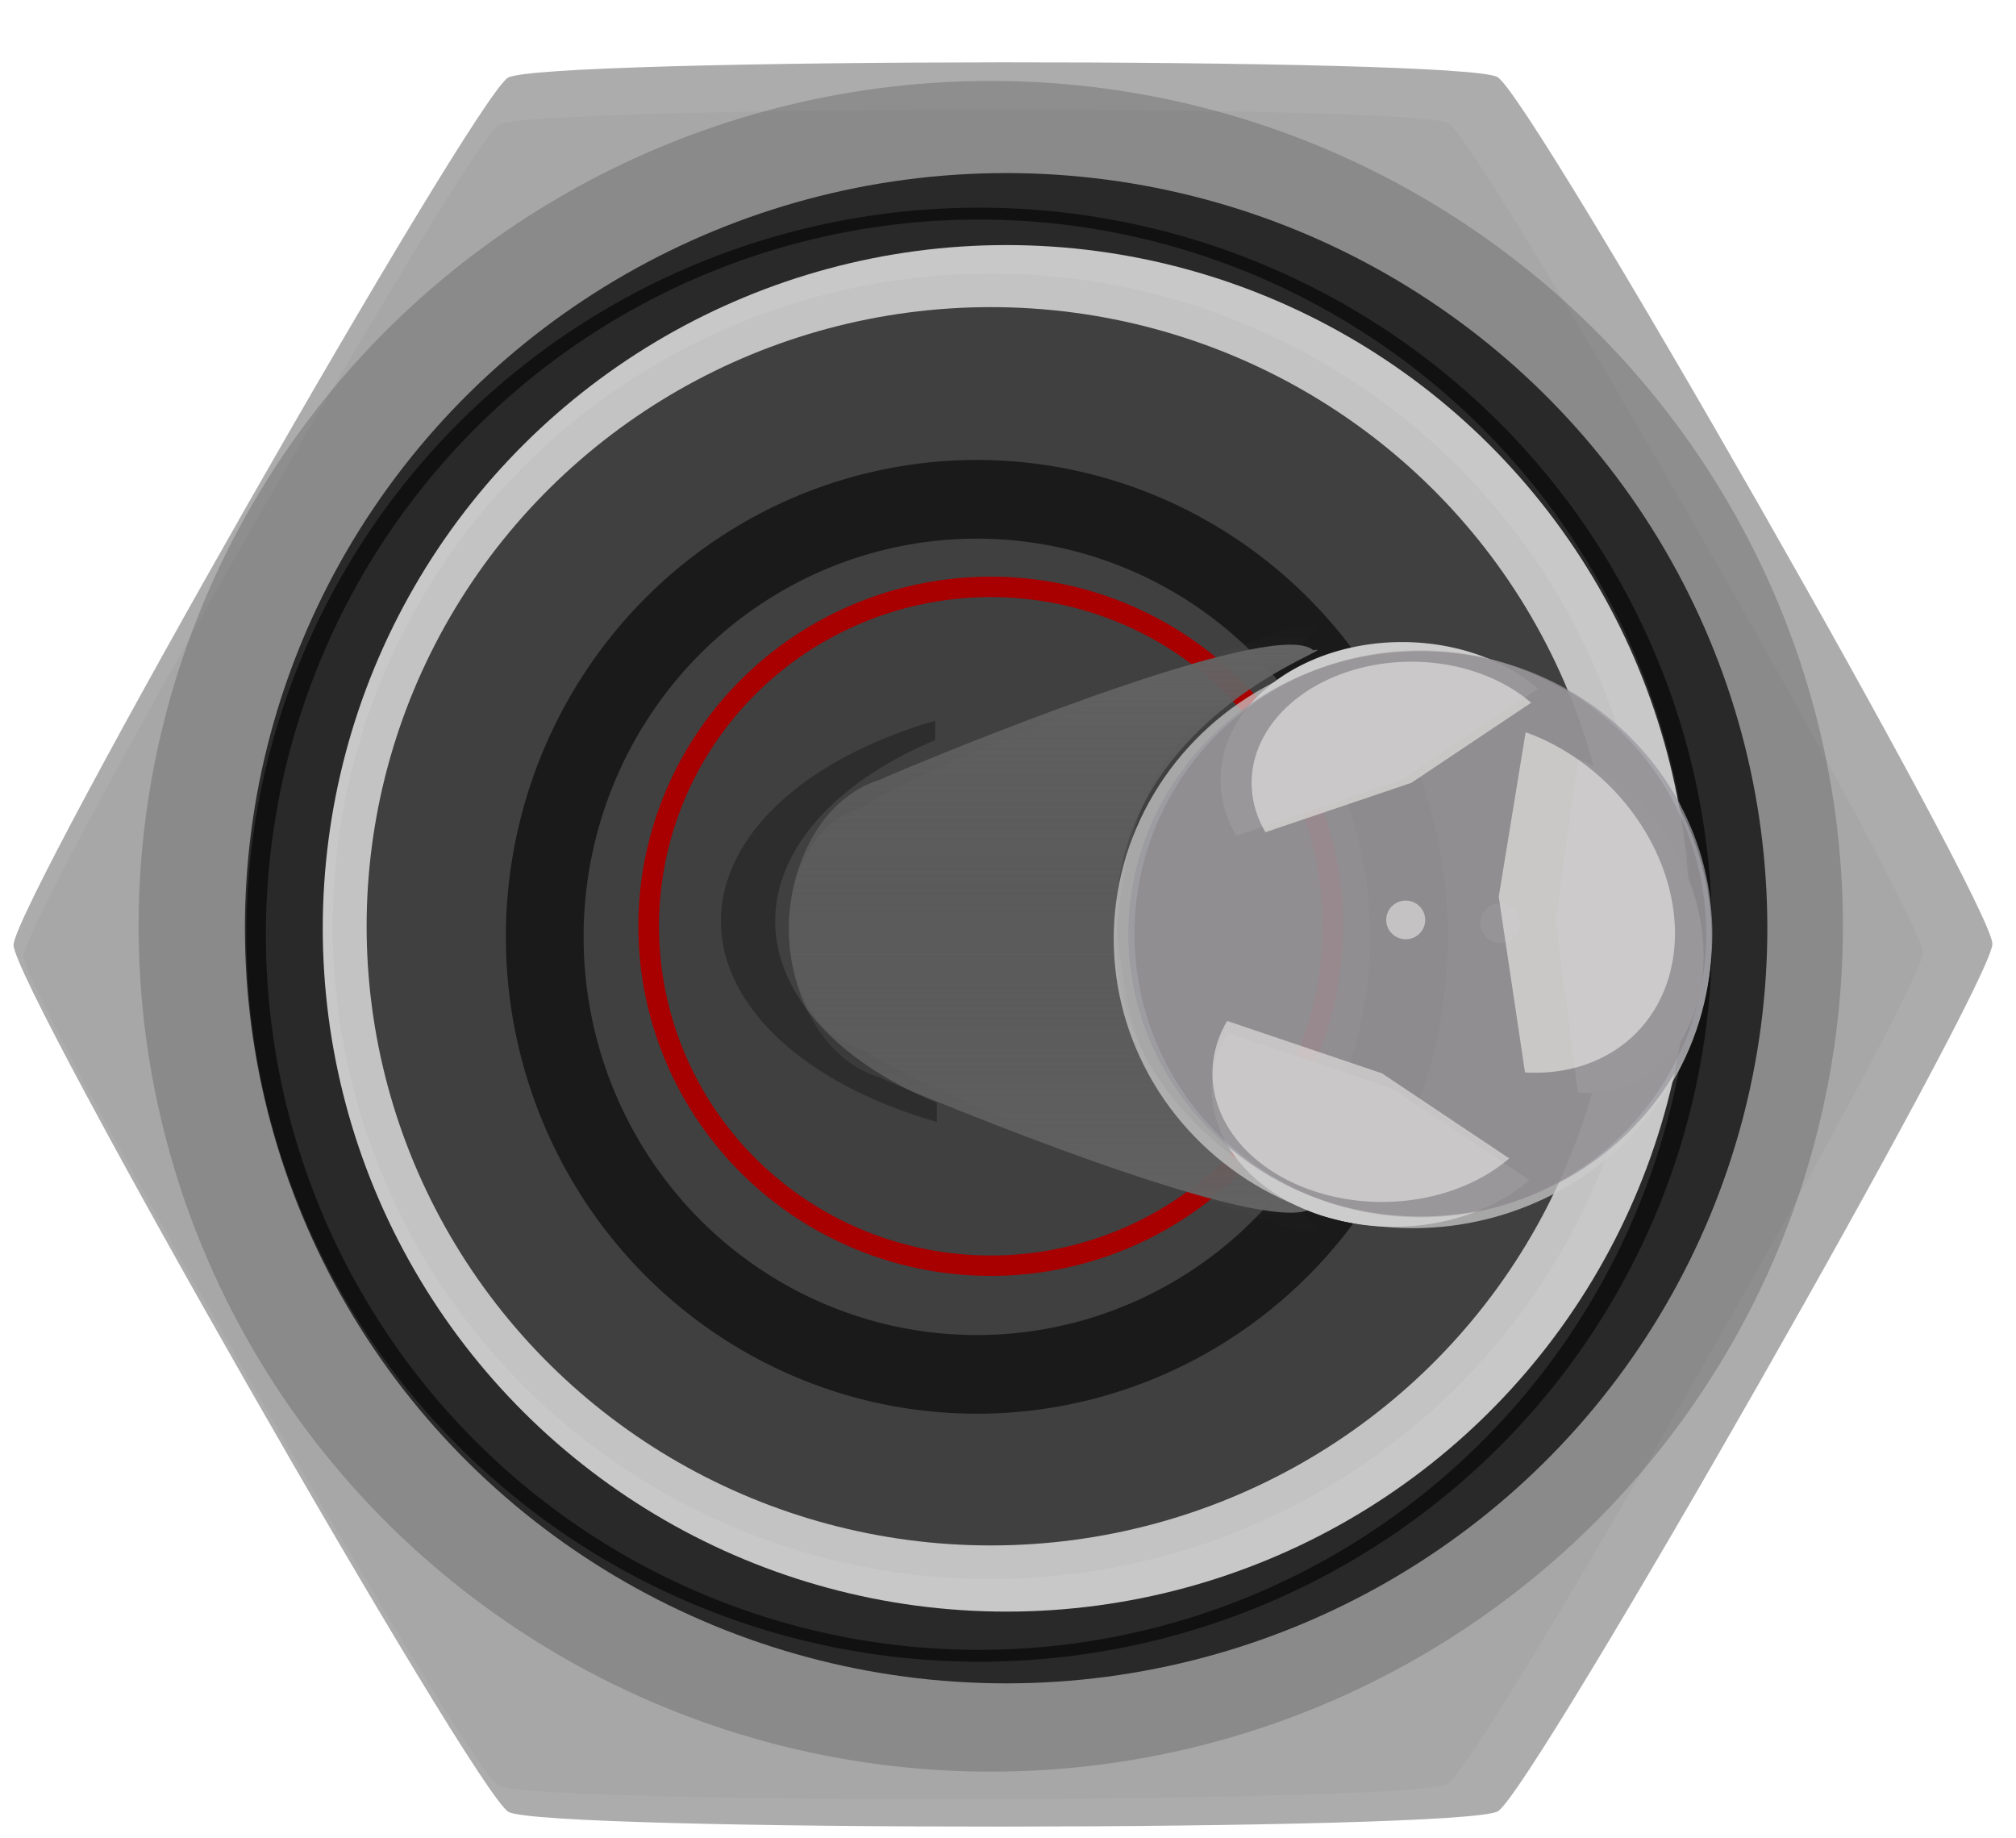 <svg xmlns="http://www.w3.org/2000/svg" xmlns:svg="http://www.w3.org/2000/svg" xmlns:xlink="http://www.w3.org/1999/xlink" id="svg3542" width="16.127" height="14.702" version="1.1" viewBox="0 0 4.267 3.89"><defs id="defs3536"><clipPath id="clipPath2926" clipPathUnits="userSpaceOnUse"><ellipse style="opacity:1;fill:#ccc;fill-opacity:1;fill-rule:evenodd;stroke:none;stroke-width:.254;stroke-linecap:butt;stroke-linejoin:round;stroke-miterlimit:4;stroke-dasharray:none;stroke-dashoffset:0;stroke-opacity:1;paint-order:fill markers stroke" id="ellipse2928" cx="35.756" cy="213.664" rx="3.942" ry="4.076"/></clipPath><filter style="color-interpolation-filters:sRGB" id="filter972" width="1.883" height="1.543" x="-.441" y="-.271"><feGaussianBlur id="feGaussianBlur974" stdDeviation=".477"/></filter><filter style="color-interpolation-filters:sRGB" id="filter1298" width="2.193" height="2.193" x="-.596" y="-.596"><feGaussianBlur id="feGaussianBlur1300" stdDeviation=".131"/></filter><linearGradient id="linearGradient3321" x1="42.902" x2="49.952" y1="197.156" y2="197.156" gradientUnits="userSpaceOnUse" xlink:href="#linearGradient3146"/><linearGradient id="linearGradient3146"><stop style="stop-color:#636363;stop-opacity:1" id="stop3142" offset="0"/><stop style="stop-color:#636363;stop-opacity:0" id="stop3144" offset="1"/></linearGradient><filter style="color-interpolation-filters:sRGB" id="filter3236" width="1.032" height="1.041" x="-.016" y="-.021"><feGaussianBlur id="feGaussianBlur3238" stdDeviation=".047"/></filter><filter style="color-interpolation-filters:sRGB" id="filter3138" width="1.094" height="1.304" x="-.047" y="-.152"><feGaussianBlur id="feGaussianBlur3140" stdDeviation=".462"/></filter><filter style="color-interpolation-filters:sRGB" id="filter3069" width="1.048" height="1.048" x="-.024" y="-.024"><feGaussianBlur id="feGaussianBlur3071" stdDeviation=".423"/></filter><filter style="color-interpolation-filters:sRGB" id="filter2990" width="1.048" height="1.048" x="-.024" y="-.024"><feGaussianBlur id="feGaussianBlur2992" stdDeviation=".083"/></filter><filter style="color-interpolation-filters:sRGB" id="filter1796" width="1.024" height="1.024" x="-.012" y="-.012"><feGaussianBlur id="feGaussianBlur1798" stdDeviation=".101"/></filter><filter style="color-interpolation-filters:sRGB" id="filter3018" width="1.024" height="1.024" x="-.012" y="-.012"><feGaussianBlur id="feGaussianBlur3020" stdDeviation=".078"/></filter><filter style="color-interpolation-filters:sRGB" id="filter3056" width="1.192" height="1.192" x="-.096" y="-.096"><feGaussianBlur id="feGaussianBlur3058" stdDeviation=".59"/></filter><filter style="color-interpolation-filters:sRGB" id="filter3008" width="1.048" height="1.048" x="-.024" y="-.024"><feGaussianBlur id="feGaussianBlur3010" stdDeviation=".171"/></filter><filter style="color-interpolation-filters:sRGB" id="filter1861" width="1.216" height="1.216" x="-.108" y="-.108"><feGaussianBlur id="feGaussianBlur1863" stdDeviation=".757"/></filter><clipPath id="clipPath1004" clipPathUnits="userSpaceOnUse"><path style="opacity:1;fill:#f37b00;fill-opacity:1;fill-rule:evenodd;stroke:none;stroke-width:.255;stroke-linecap:butt;stroke-linejoin:round;stroke-miterlimit:4;stroke-dasharray:none;stroke-dashoffset:0;stroke-opacity:1;paint-order:fill markers stroke" id="path1006" d="m 17.856,206.764 c -0.412,0.238 -11.488,0.238 -11.9,0 -0.412,-0.238 -5.95,-9.83 -5.95,-10.306 2e-8,-0.476 5.538,-10.068 5.95,-10.306 0.412,-0.238 11.488,-0.238 11.9,0 0.412,0.238 5.95,9.83 5.95,10.306 0,0.476 -5.538,10.068 -5.95,10.306 z"/></clipPath><filter style="color-interpolation-filters:sRGB" id="filter1790" width="1.288" height="1.256" x="-.144" y="-.128"><feGaussianBlur id="feGaussianBlur1792" stdDeviation="1.242"/></filter><clipPath id="clipPath3505" clipPathUnits="userSpaceOnUse"><path style="opacity:1;fill:#f37b00;fill-opacity:1;fill-rule:evenodd;stroke:none;stroke-width:.255;stroke-linecap:butt;stroke-linejoin:round;stroke-miterlimit:4;stroke-dasharray:none;stroke-dashoffset:0;stroke-opacity:1;paint-order:fill markers stroke" id="path3503" d="m 17.856,206.764 c -0.412,0.238 -11.488,0.238 -11.9,0 -0.412,-0.238 -5.95,-9.83 -5.95,-10.306 2e-8,-0.476 5.538,-10.068 5.95,-10.306 0.412,-0.238 11.488,-0.238 11.9,0 0.412,0.238 5.95,9.83 5.95,10.306 0,0.476 -5.538,10.068 -5.95,10.306 z"/></clipPath><filter style="color-interpolation-filters:sRGB" id="filter996" width="1.038" height="1.034" x="-.019" y="-.017"><feGaussianBlur id="feGaussianBlur998" stdDeviation=".165"/></filter><linearGradient id="linearGradient4249" x1="42.902" x2="49.952" y1="197.156" y2="197.156" gradientUnits="userSpaceOnUse" xlink:href="#linearGradient3146"/><clipPath id="clipPath2926-9" clipPathUnits="userSpaceOnUse"><ellipse style="opacity:1;fill:#ccc;fill-opacity:1;fill-rule:evenodd;stroke:none;stroke-width:.254;stroke-linecap:butt;stroke-linejoin:round;stroke-miterlimit:4;stroke-dasharray:none;stroke-dashoffset:0;stroke-opacity:1;paint-order:fill markers stroke" id="ellipse2928-0" cx="35.756" cy="213.664" rx="3.942" ry="4.076"/></clipPath><filter style="color-interpolation-filters:sRGB" id="filter972-6" width="1.883" height="1.543" x="-.441" y="-.271"><feGaussianBlur id="feGaussianBlur974-1" stdDeviation=".477"/></filter><filter style="color-interpolation-filters:sRGB" id="filter1298-1" width="2.193" height="2.193" x="-.596" y="-.596"><feGaussianBlur id="feGaussianBlur1300-7" stdDeviation=".131"/></filter><clipPath id="clipPath2920" clipPathUnits="userSpaceOnUse"><ellipse style="opacity:1;fill:#ccc;fill-opacity:1;fill-rule:evenodd;stroke:none;stroke-width:.192;stroke-linecap:butt;stroke-linejoin:round;stroke-miterlimit:4;stroke-dasharray:none;stroke-dashoffset:0;stroke-opacity:1;paint-order:fill markers stroke" id="ellipse2922" cx="35.756" cy="213.688" rx="3.994" ry="3.994"/></clipPath><linearGradient id="linearGradient3150" x1="42.902" x2="49.952" y1="197.156" y2="197.156" gradientUnits="userSpaceOnUse" xlink:href="#linearGradient3146"/><filter style="color-interpolation-filters:sRGB" id="filter3236-6" width="1.032" height="1.041" x="-.016" y="-.021"><feGaussianBlur id="feGaussianBlur3238-3" stdDeviation=".047"/></filter><filter style="color-interpolation-filters:sRGB" id="filter3138-9" width="1.094" height="1.304" x="-.047" y="-.152"><feGaussianBlur id="feGaussianBlur3140-5" stdDeviation=".462"/></filter><filter style="color-interpolation-filters:sRGB" id="filter3069-3" width="1.048" height="1.048" x="-.024" y="-.024"><feGaussianBlur id="feGaussianBlur3071-7" stdDeviation=".423"/></filter><filter style="color-interpolation-filters:sRGB" id="filter2990-1" width="1.048" height="1.048" x="-.024" y="-.024"><feGaussianBlur id="feGaussianBlur2992-9" stdDeviation=".083"/></filter><filter style="color-interpolation-filters:sRGB" id="filter1796-8" width="1.024" height="1.024" x="-.012" y="-.012"><feGaussianBlur id="feGaussianBlur1798-9" stdDeviation=".101"/></filter><filter style="color-interpolation-filters:sRGB" id="filter3018-1" width="1.024" height="1.024" x="-.012" y="-.012"><feGaussianBlur id="feGaussianBlur3020-3" stdDeviation=".078"/></filter><filter style="color-interpolation-filters:sRGB" id="filter3056-2" width="1.192" height="1.192" x="-.096" y="-.096"><feGaussianBlur id="feGaussianBlur3058-2" stdDeviation=".59"/></filter><filter style="color-interpolation-filters:sRGB" id="filter3008-0" width="1.048" height="1.048" x="-.024" y="-.024"><feGaussianBlur id="feGaussianBlur3010-4" stdDeviation=".171"/></filter><filter style="color-interpolation-filters:sRGB" id="filter1861-3" width="1.216" height="1.216" x="-.108" y="-.108"><feGaussianBlur id="feGaussianBlur1863-4" stdDeviation=".757"/></filter><clipPath id="clipPath1004-7" clipPathUnits="userSpaceOnUse"><path style="opacity:1;fill:#f37b00;fill-opacity:1;fill-rule:evenodd;stroke:none;stroke-width:.255;stroke-linecap:butt;stroke-linejoin:round;stroke-miterlimit:4;stroke-dasharray:none;stroke-dashoffset:0;stroke-opacity:1;paint-order:fill markers stroke" id="path1006-9" d="m 17.856,206.764 c -0.412,0.238 -11.488,0.238 -11.9,0 -0.412,-0.238 -5.95,-9.83 -5.95,-10.306 2e-8,-0.476 5.538,-10.068 5.95,-10.306 0.412,-0.238 11.488,-0.238 11.9,0 0.412,0.238 5.95,9.83 5.95,10.306 0,0.476 -5.538,10.068 -5.95,10.306 z"/></clipPath><filter style="color-interpolation-filters:sRGB" id="filter1790-2" width="1.288" height="1.256" x="-.144" y="-.128"><feGaussianBlur id="feGaussianBlur1792-6" stdDeviation="1.242"/></filter><clipPath id="clipPath4359" clipPathUnits="userSpaceOnUse"><path style="opacity:1;fill:#f37b00;fill-opacity:1;fill-rule:evenodd;stroke:none;stroke-width:.255;stroke-linecap:butt;stroke-linejoin:round;stroke-miterlimit:4;stroke-dasharray:none;stroke-dashoffset:0;stroke-opacity:1;paint-order:fill markers stroke" id="path4357" d="m 17.856,206.764 c -0.412,0.238 -11.488,0.238 -11.9,0 -0.412,-0.238 -5.95,-9.83 -5.95,-10.306 2e-8,-0.476 5.538,-10.068 5.95,-10.306 0.412,-0.238 11.488,-0.238 11.9,0 0.412,0.238 5.95,9.83 5.95,10.306 0,0.476 -5.538,10.068 -5.95,10.306 z"/></clipPath><filter style="color-interpolation-filters:sRGB" id="filter996-7" width="1.038" height="1.034" x="-.019" y="-.017"><feGaussianBlur id="feGaussianBlur998-2" stdDeviation=".165"/></filter><linearGradient id="linearGradient4559" x1="42.902" x2="49.952" y1="197.156" y2="197.156" gradientUnits="userSpaceOnUse" xlink:href="#linearGradient3146"/><filter style="color-interpolation-filters:sRGB" id="filter2838" width="1.338" height="1.598" x="-.169" y="-.299"><feGaussianBlur id="feGaussianBlur2840" stdDeviation=".279"/></filter><clipPath id="clipEmfPath1" clipPathUnits="userSpaceOnUse"><path id="path1068" d="m 14.64,12.16 c -0.16,0.32 -6.88,4.08 -7.2,4.08 -0.32,0 -6.96,-3.76 -7.12,-4.08 -0.16,-0.24 -0.16,-7.84 0,-8.08 C 0.48,3.76 7.12,0 7.44,0 c 0.32,0 7.04,3.76 7.2,4.08 0.16,0.24 0.16,7.84 0,8.08 z"/></clipPath><clipPath id="clipEmfPath2" clipPathUnits="userSpaceOnUse"><path id="path1071" d="m 9.84,11.44 c 0,1.36 -1.04,2.48 -2.4,2.48 -1.28,0 -2.4,-1.12 -2.4,-2.48 0,-1.36 1.12,-2.48 2.4,-2.48 1.36,0 2.4,1.12 2.4,2.48 z"/></clipPath><clipPath id="clipEmfPath3" clipPathUnits="userSpaceOnUse"><path id="path1074" d="m 9.84,11.36 c 0,1.36 -1.04,2.48 -2.4,2.48 -1.28,0 -2.4,-1.12 -2.4,-2.48 0,-1.36 1.12,-2.4 2.4,-2.4 1.36,0 2.4,1.04 2.4,2.4 z"/></clipPath></defs><g id="layer1" transform="translate(-74.39,-121.878)"><g id="g1249" transform="matrix(0,0.613,-0.618,0,152.17,77.639)"><path id="path3265" d="m 17.751,206.582 c -0.405,0.234 -11.285,0.234 -11.69,0 -0.405,-0.234 -5.845,-9.656 -5.845,-10.124 3e-8,-0.468 5.44,-9.89 5.845,-10.124 0.405,-0.234 11.285,-0.234 11.69,0 0.405,0.234 5.845,9.656 5.845,10.124 0,0.468 -5.44,9.89 -5.845,10.124 z" clip-path="url(#clipPath1004)" transform="matrix(0.256,-0.145,0.148,0.251,43.305,74.838)" style="opacity:.9;fill:#999;fill-opacity:1;fill-rule:evenodd;stroke:none;stroke-width:.25;stroke-linecap:butt;stroke-linejoin:round;stroke-miterlimit:4;stroke-dasharray:none;stroke-dashoffset:0;stroke-opacity:1;paint-order:fill markers stroke;filter:url(#filter996)"/><path style="opacity:.185;fill:#1a1a1a;fill-opacity:1;fill-rule:evenodd;stroke:none;stroke-width:.25;stroke-linecap:butt;stroke-linejoin:round;stroke-miterlimit:4;stroke-dasharray:none;stroke-dashoffset:0;stroke-opacity:1;paint-order:fill markers stroke;filter:url(#filter1790)" id="path3267" d="m 17.751,206.582 c -0.405,0.234 -11.285,0.234 -11.69,0 -0.405,-0.234 -5.845,-9.656 -5.845,-10.124 3e-8,-0.468 5.44,-9.89 5.845,-10.124 0.405,-0.234 11.285,-0.234 11.69,0 0.405,0.234 5.845,9.656 5.845,10.124 0,0.468 -5.44,9.89 -5.845,10.124 z" clip-path="url(#clipPath1004)" transform="matrix(0.245,-0.139,0.142,0.241,44.649,76.833)"/><path style="opacity:1;fill:#000;fill-opacity:1;fill-rule:evenodd;stroke:none;stroke-width:.075;stroke-linecap:butt;stroke-linejoin:round;stroke-miterlimit:4;stroke-dasharray:none;stroke-dashoffset:0;stroke-opacity:1;paint-order:fill markers stroke" id="path3269" d="m 75.395,119.994 a 2.51,2.51 0 0 0 -2.51,2.51 2.51,2.51 0 0 0 2.51,2.51 2.51,2.51 0 0 0 2.51,-2.51 2.51,2.51 0 0 0 -2.51,-2.51 z m 0,0.069 a 2.469,2.442 0 0 1 2.469,2.442 2.469,2.442 0 0 1 -2.469,2.442 2.469,2.442 0 0 1 -2.469,-2.442 2.469,2.442 0 0 1 2.469,-2.442 z"/><circle style="opacity:.91;fill:#1a1a1a;fill-opacity:1;fill-rule:evenodd;stroke:none;stroke-width:.287;stroke-linecap:butt;stroke-linejoin:round;stroke-miterlimit:4;stroke-dasharray:none;stroke-dashoffset:0;stroke-opacity:1;paint-order:fill markers stroke;filter:url(#filter1861)" id="circle3271" cx="46.302" cy="197.025" r="8.41" transform="matrix(0.31,0,0,0.31,61.019,61.334)"/><ellipse style="opacity:1;fill:#f2f2f2;fill-opacity:1;fill-rule:evenodd;stroke:none;stroke-width:.269;stroke-linecap:butt;stroke-linejoin:round;stroke-miterlimit:4;stroke-dasharray:none;stroke-dashoffset:0;stroke-opacity:1;paint-order:fill markers stroke;filter:url(#filter3008)" id="ellipse3273" cx="46.302" cy="197.025" rx="8.578" ry="8.514" transform="matrix(0.275,0,0,0.275,62.64,68.229)"/><circle style="opacity:1;fill:#4d4d4d;fill-opacity:1;fill-rule:evenodd;stroke:none;stroke-width:.25;stroke-linecap:butt;stroke-linejoin:round;stroke-miterlimit:4;stroke-dasharray:none;stroke-dashoffset:0;stroke-opacity:1;paint-order:fill markers stroke;filter:url(#filter3056)" id="circle3275" cx="83.155" cy="114.06" r="7.371" transform="matrix(0.29,0,0,0.29,51.251,89.387)"/><circle style="opacity:.196;fill:#4d4d4d;fill-opacity:1;fill-rule:evenodd;stroke:none;stroke-width:.25;stroke-linecap:butt;stroke-linejoin:round;stroke-miterlimit:4;stroke-dasharray:none;stroke-dashoffset:0;stroke-opacity:1;paint-order:fill markers stroke;filter:url(#filter3018)" id="circle3277" cx="83.155" cy="114.06" r="7.771" transform="matrix(0.29,0,0,0.29,51.251,89.387)"/><circle style="opacity:.417;fill:#000;fill-opacity:1;fill-rule:evenodd;stroke:none;stroke-width:.38;stroke-linecap:butt;stroke-linejoin:round;stroke-miterlimit:4;stroke-dasharray:none;stroke-dashoffset:0;stroke-opacity:1;paint-order:fill markers stroke;filter:url(#filter1796)" id="circle3279" cx="83.155" cy="114.06" r="10.064" transform="matrix(0.29,0,0,0.29,51.251,89.387)"/><path style="opacity:1;fill:#a80000;fill-opacity:1;fill-rule:evenodd;stroke:none;stroke-width:.271;stroke-linecap:butt;stroke-linejoin:round;stroke-miterlimit:4;stroke-dasharray:none;stroke-dashoffset:0;stroke-opacity:1;paint-order:fill markers stroke;filter:url(#filter2990)" id="path3281" d="m 83.155,109.898 a 4.162,4.162 0 0 0 -4.162,4.162 4.162,4.162 0 0 0 4.162,4.162 4.162,4.162 0 0 0 4.162,-4.162 4.162,4.162 0 0 0 -4.162,-4.162 z m 0,0.242 a 3.919,3.919 0 0 1 3.919,3.919 3.919,3.919 0 0 1 -3.919,3.919 3.919,3.919 0 0 1 -3.919,-3.919 3.919,3.919 0 0 1 3.919,-3.919 z" transform="matrix(0.29,0,0,0.29,51.251,89.387)"/><path style="opacity:1;fill:#1a1a1a;fill-opacity:1;fill-rule:evenodd;stroke:none;stroke-width:.865;stroke-linecap:butt;stroke-linejoin:round;stroke-miterlimit:4;stroke-dasharray:none;stroke-dashoffset:0;stroke-opacity:1;paint-order:fill markers stroke;filter:url(#filter3069)" id="path3283" d="m 41.33,24.025 a 21.38,20.948 0 0 0 -21.381,20.949 21.38,20.948 0 0 0 21.381,20.949 21.38,20.948 0 0 0 21.381,-20.949 21.38,20.948 0 0 0 -21.381,-20.949 z m 0,3.455 A 17.854,17.493 0 0 1 59.184,44.974 17.854,17.493 0 0 1 41.33,62.466 17.854,17.493 0 0 1 23.476,44.974 17.854,17.493 0 0 1 41.33,27.48 Z" transform="matrix(0.077,0,0,0.077,72.22,119.049)"/><g id="g3291" transform="matrix(0.289,0,0,-0.336,61.995,188.49)"><path id="path3285" d="m 44.474,195.452 c -0.543,1.097 -1.882,3.974 -1.506,4.34 -0.075,0.389 0.715,-1.981 3.183,-2.011 2.984,0.193 2.624,1.307 3.767,2.076 0.335,0.229 -1.896,-4.465 -2.163,-4.626 -0.357,-1.149 -2.832,-0.98 -3.239,0.143 z" style="opacity:1;fill:url(#linearGradient4249);fill-opacity:1;fill-rule:evenodd;stroke:none;stroke-width:.269px;stroke-linecap:butt;stroke-linejoin:miter;stroke-opacity:1;filter:url(#filter3236)"/><path style="opacity:1;fill:url(#linearGradient3321);fill-opacity:1;fill-rule:evenodd;stroke:none;stroke-width:.269px;stroke-linecap:butt;stroke-linejoin:miter;stroke-opacity:1;filter:url(#filter3236)" id="path3287" d="m 44.474,195.452 c -0.543,1.097 -1.882,3.974 -1.506,4.34 -0.075,0.389 0.715,-1.981 3.183,-2.011 2.984,0.193 2.624,1.307 3.767,2.076 0.335,0.229 -1.896,-4.465 -2.163,-4.626 -0.357,-1.149 -2.832,-0.98 -3.239,0.143 z" transform="matrix(-1,0,0,1,92.59,0)"/><path id="path3289" d="m 202.342,683.461 a 13.133,13.133 0 0 0 -11.67,7.23 l 1.135,0.002 a 13.133,13.133 0 0 1 10.631,-5.4 13.133,13.133 0 0 1 10.6,5.455 l 1.127,0.002 a 13.133,13.133 0 0 0 -11.727,-7.289 13.133,13.133 0 0 0 -0.096,0 z" transform="matrix(0.204,0,0,0.302,4.914,-12.651)" style="opacity:.692;fill:#1a1a1a;fill-opacity:1;fill-rule:evenodd;stroke:none;stroke-width:.945;stroke-linecap:butt;stroke-linejoin:round;stroke-miterlimit:4;stroke-dasharray:none;stroke-dashoffset:0;stroke-opacity:1;paint-order:fill markers stroke;filter:url(#filter3138)"/></g><g id="g3351" clip-path="url(#clipPath2926)" transform="matrix(0.258,0,0,0.258,66.169,65.896)" style="opacity:1;fill:#ccc"><ellipse style="opacity:1;fill:#ccc;fill-opacity:.735;fill-rule:evenodd;stroke:none;stroke-width:.253;stroke-linecap:butt;stroke-linejoin:round;stroke-miterlimit:4;stroke-dasharray:none;stroke-dashoffset:0;stroke-opacity:1;paint-order:fill markers stroke" id="ellipse3341" cx="35.813" cy="213.656" rx="3.874" ry="3.969"/><path style="opacity:1;fill:#ccc;fill-opacity:1;fill-rule:evenodd;stroke:none;stroke-width:.25;stroke-linecap:butt;stroke-linejoin:round;stroke-miterlimit:4;stroke-dasharray:none;stroke-dashoffset:0;stroke-opacity:1;paint-order:fill markers stroke;filter:url(#filter972)" id="path3343" d="m 34.437,215.999 a 1.843,2.41 0 0 1 -2.301,-0.899 1.843,2.41 0 0 1 0.332,-3.11 l 1.218,1.808 z"/><path id="path3345" d="m 34.437,215.999 a 1.843,2.41 0 0 1 -2.301,-0.899 1.843,2.41 0 0 1 0.332,-3.11 l 1.218,1.808 z" transform="matrix(-1,0,0,1,71.512,0.116)" style="opacity:1;fill:#ccc;fill-opacity:1;fill-rule:evenodd;stroke:none;stroke-width:.25;stroke-linecap:butt;stroke-linejoin:round;stroke-miterlimit:4;stroke-dasharray:none;stroke-dashoffset:0;stroke-opacity:1;paint-order:fill markers stroke;filter:url(#filter972)"/><path style="opacity:1;fill:#ccc;fill-opacity:1;fill-rule:evenodd;stroke:none;stroke-width:.25;stroke-linecap:butt;stroke-linejoin:round;stroke-miterlimit:4;stroke-dasharray:none;stroke-dashoffset:0;stroke-opacity:1;paint-order:fill markers stroke;filter:url(#filter972)" id="path3347" d="m 34.437,215.999 a 1.843,2.41 0 0 1 -2.301,-0.899 1.843,2.41 0 0 1 0.332,-3.11 l 1.218,1.808 z" transform="matrix(0.44,0.898,0.898,-0.44,-171.247,275.58)"/><circle style="opacity:1;fill:#ccc;fill-opacity:.735;fill-rule:evenodd;stroke:none;stroke-width:.035;stroke-linecap:butt;stroke-linejoin:round;stroke-miterlimit:4;stroke-dasharray:none;stroke-dashoffset:0;stroke-opacity:1;paint-order:fill markers stroke;filter:url(#filter1298)" id="circle3349" cx="35.605" cy="212.494" r=".265"/></g><ellipse style="opacity:1;fill:#99999f;fill-opacity:.735;fill-rule:evenodd;stroke:none;stroke-width:.064;stroke-linecap:butt;stroke-linejoin:round;stroke-miterlimit:4;stroke-dasharray:none;stroke-dashoffset:0;stroke-opacity:1;paint-order:fill markers stroke" id="ellipse1315" cx="75.392" cy="120.993" rx=".976" ry="1"/><path style="opacity:1;fill:#fff;fill-opacity:.624;fill-rule:evenodd;stroke:none;stroke-width:.25;stroke-linecap:butt;stroke-linejoin:round;stroke-miterlimit:4;stroke-dasharray:none;stroke-dashoffset:0;stroke-opacity:1;paint-order:fill markers stroke;filter:url(#filter972)" id="path1317" d="m -7.14,223.086 a 1.843,2.41 0 0 1 -2.301,-0.899 1.843,2.41 0 0 1 0.332,-3.11 l 1.218,1.808 z" transform="matrix(0.227,0,0,0.227,76.662,70.883)"/><path id="path1319" d="m 34.437,215.999 a 1.843,2.41 0 0 1 -2.301,-0.899 1.843,2.41 0 0 1 0.332,-3.11 l 1.218,1.808 z" transform="matrix(-0.241,0,0,0.241,83.992,69.599)" style="opacity:1;fill:#fff;fill-opacity:.608;fill-rule:evenodd;stroke:none;stroke-width:.25;stroke-linecap:butt;stroke-linejoin:round;stroke-miterlimit:4;stroke-dasharray:none;stroke-dashoffset:0;stroke-opacity:1;paint-order:fill markers stroke;filter:url(#filter972)"/><path style="opacity:1;fill:#fff;fill-opacity:.64;fill-rule:evenodd;stroke:none;stroke-width:.25;stroke-linecap:butt;stroke-linejoin:round;stroke-miterlimit:4;stroke-dasharray:none;stroke-dashoffset:0;stroke-opacity:1;paint-order:fill markers stroke;filter:url(#filter2838)" id="path1321" d="m 34.437,215.999 a 1.843,2.41 0 0 1 -2.301,-0.899 1.843,2.41 0 0 1 0.332,-3.11 l 1.218,1.808 z" transform="matrix(0.116,0.276,0.236,-0.135,20.9,140.29)"/><circle style="opacity:1;fill:#ececec;fill-opacity:.735;fill-rule:evenodd;stroke:none;stroke-width:.035;stroke-linecap:butt;stroke-linejoin:round;stroke-miterlimit:4;stroke-dasharray:none;stroke-dashoffset:0;stroke-opacity:1;paint-order:fill markers stroke;filter:url(#filter1298)" id="circle1323" cx="26.865" cy="214.62" r=".265" transform="matrix(0.252,0,0,0.252,68.574,66.959)"/><circle style="opacity:1;fill:#2b1100;fill-opacity:.101;fill-rule:evenodd;stroke:none;stroke-width:.097;stroke-linecap:butt;stroke-linejoin:round;stroke-miterlimit:4;stroke-dasharray:none;stroke-dashoffset:0;stroke-opacity:1;paint-order:fill markers stroke" id="circle3367" cx="75.392" cy="120.993" r=".979"/></g><path id="path1741" d="m 34.437,215.999 a 1.843,2.41 0 0 1 -2.301,-0.899 1.843,2.41 0 0 1 0.332,-3.11 l 1.218,1.808 z" transform="matrix(0.252,0,0,0.252,72.207,74.452)" style="opacity:1;fill:#fff;fill-opacity:1;fill-rule:evenodd;stroke:none;stroke-width:.25;stroke-linecap:butt;stroke-linejoin:round;stroke-miterlimit:4;stroke-dasharray:none;stroke-dashoffset:0;stroke-opacity:1;paint-order:fill markers stroke;filter:url(#filter972-6)"/><path style="opacity:1;fill:#fff;fill-opacity:1;fill-rule:evenodd;stroke:none;stroke-width:.25;stroke-linecap:butt;stroke-linejoin:round;stroke-miterlimit:4;stroke-dasharray:none;stroke-dashoffset:0;stroke-opacity:1;paint-order:fill markers stroke;filter:url(#filter972-6)" id="path1743" d="m 34.437,215.999 a 1.843,2.41 0 0 1 -2.301,-0.899 1.843,2.41 0 0 1 0.332,-3.11 l 1.218,1.808 z" transform="matrix(-0.252,0,0,0.252,90.225,74.481)"/><g id="g1221" transform="matrix(1.0855386e-8,0.62,-0.618,0,157.104,72.645)"><path style="opacity:.9;fill:#999;fill-opacity:1;fill-rule:evenodd;stroke:none;stroke-width:.25;stroke-linecap:butt;stroke-linejoin:round;stroke-miterlimit:4;stroke-dasharray:none;stroke-dashoffset:0;stroke-opacity:1;paint-order:fill markers stroke;filter:url(#filter996-7)" id="path944" d="m 17.751,206.582 c -0.405,0.234 -11.285,0.234 -11.69,0 -0.405,-0.234 -5.845,-9.656 -5.845,-10.124 3e-8,-0.468 5.44,-9.89 5.845,-10.124 0.405,-0.234 11.285,-0.234 11.69,0 0.405,0.234 5.845,9.656 5.845,10.124 0,0.468 -5.44,9.89 -5.845,10.124 z" clip-path="url(#clipPath1004-7)" transform="matrix(0.256,-0.145,0.148,0.251,50.494,74.838)"/><path id="path1008" d="m 17.751,206.582 c -0.405,0.234 -11.285,0.234 -11.69,0 -0.405,-0.234 -5.845,-9.656 -5.845,-10.124 3e-8,-0.468 5.44,-9.89 5.845,-10.124 0.405,-0.234 11.285,-0.234 11.69,0 0.405,0.234 5.845,9.656 5.845,10.124 0,0.468 -5.44,9.89 -5.845,10.124 z" clip-path="url(#clipPath1004-7)" transform="matrix(0.245,-0.139,0.142,0.241,51.837,76.833)" style="opacity:.185;fill:#1a1a1a;fill-opacity:1;fill-rule:evenodd;stroke:none;stroke-width:.25;stroke-linecap:butt;stroke-linejoin:round;stroke-miterlimit:4;stroke-dasharray:none;stroke-dashoffset:0;stroke-opacity:1;paint-order:fill markers stroke;filter:url(#filter1790-2)"/><path id="path1810" d="m 82.583,119.994 a 2.51,2.51 0 0 0 -2.51,2.51 2.51,2.51 0 0 0 2.51,2.51 2.51,2.51 0 0 0 2.51,-2.51 2.51,2.51 0 0 0 -2.51,-2.51 z m 0,0.069 a 2.469,2.442 0 0 1 2.469,2.442 2.469,2.442 0 0 1 -2.469,2.442 2.469,2.442 0 0 1 -2.469,-2.442 2.469,2.442 0 0 1 2.469,-2.442 z" style="opacity:1;fill:#000;fill-opacity:1;fill-rule:evenodd;stroke:none;stroke-width:.075;stroke-linecap:butt;stroke-linejoin:round;stroke-miterlimit:4;stroke-dasharray:none;stroke-dashoffset:0;stroke-opacity:1;paint-order:fill markers stroke"/><circle id="path1815" cx="46.302" cy="197.025" r="8.41" transform="matrix(0.31,0,0,0.31,68.208,61.334)" style="opacity:.91;fill:#1a1a1a;fill-opacity:1;fill-rule:evenodd;stroke:none;stroke-width:.287;stroke-linecap:butt;stroke-linejoin:round;stroke-miterlimit:4;stroke-dasharray:none;stroke-dashoffset:0;stroke-opacity:1;paint-order:fill markers stroke;filter:url(#filter1861-3)"/><ellipse id="path2994" cx="46.302" cy="197.025" rx="8.578" ry="8.514" transform="matrix(0.275,0,0,0.275,69.828,68.229)" style="opacity:1;fill:#f2f2f2;fill-opacity:1;fill-rule:evenodd;stroke:none;stroke-width:.269;stroke-linecap:butt;stroke-linejoin:round;stroke-miterlimit:4;stroke-dasharray:none;stroke-dashoffset:0;stroke-opacity:1;paint-order:fill markers stroke;filter:url(#filter3008-0)"/><circle id="path3022" cx="90.343" cy="121.99" r="7.371" transform="matrix(0.29,0,0,0.29,56.352,87.085)" style="opacity:1;fill:#4d4d4d;fill-opacity:1;fill-rule:evenodd;stroke:none;stroke-width:.25;stroke-linecap:butt;stroke-linejoin:round;stroke-miterlimit:4;stroke-dasharray:none;stroke-dashoffset:0;stroke-opacity:1;paint-order:fill markers stroke;filter:url(#filter3056-2)"/><circle id="path3012" cx="90.343" cy="121.99" r="7.771" transform="matrix(0.29,0,0,0.29,56.352,87.085)" style="opacity:.196;fill:#4d4d4d;fill-opacity:1;fill-rule:evenodd;stroke:none;stroke-width:.25;stroke-linecap:butt;stroke-linejoin:round;stroke-miterlimit:4;stroke-dasharray:none;stroke-dashoffset:0;stroke-opacity:1;paint-order:fill markers stroke;filter:url(#filter3018-1)"/><circle id="path1794" cx="90.343" cy="121.99" r="10.064" transform="matrix(0.29,0,0,0.29,56.352,87.085)" style="opacity:.417;fill:#000;fill-opacity:1;fill-rule:evenodd;stroke:none;stroke-width:.38;stroke-linecap:butt;stroke-linejoin:round;stroke-miterlimit:4;stroke-dasharray:none;stroke-dashoffset:0;stroke-opacity:1;paint-order:fill markers stroke;filter:url(#filter1796-8)"/><path id="path2977" d="m 90.343,117.829 a 4.162,4.162 0 0 0 -4.162,4.162 4.162,4.162 0 0 0 4.162,4.162 4.162,4.162 0 0 0 4.162,-4.162 4.162,4.162 0 0 0 -4.162,-4.162 z m 0,0.242 a 3.919,3.919 0 0 1 3.919,3.919 3.919,3.919 0 0 1 -3.919,3.919 3.919,3.919 0 0 1 -3.919,-3.919 3.919,3.919 0 0 1 3.919,-3.919 z" transform="matrix(0.29,0,0,0.29,56.352,87.085)" style="opacity:1;fill:#a80000;fill-opacity:1;fill-rule:evenodd;stroke:none;stroke-width:.271;stroke-linecap:butt;stroke-linejoin:round;stroke-miterlimit:4;stroke-dasharray:none;stroke-dashoffset:0;stroke-opacity:1;paint-order:fill markers stroke;filter:url(#filter2990-1)"/><path id="path3060" d="m 41.33,24.025 a 21.38,20.948 0 0 0 -21.381,20.949 21.38,20.948 0 0 0 21.381,20.949 21.38,20.948 0 0 0 21.381,-20.949 21.38,20.948 0 0 0 -21.381,-20.949 z m 0,3.455 a 17.854,17.493 0 0 1 17.854,17.494 17.854,17.493 0 0 1 -17.854,17.492 17.854,17.493 0 0 1 -17.854,-17.492 17.854,17.493 0 0 1 17.854,-17.494 z" transform="matrix(0.077,0,0,0.077,79.408,119.049)" style="opacity:1;fill:#1a1a1a;fill-opacity:1;fill-rule:evenodd;stroke:none;stroke-width:.865;stroke-linecap:butt;stroke-linejoin:round;stroke-miterlimit:4;stroke-dasharray:none;stroke-dashoffset:0;stroke-opacity:1;paint-order:fill markers stroke;filter:url(#filter3069-3)"/><g id="g3261" transform="matrix(0.282,0,0,0.337,69.525,56.322)"><path style="opacity:1;fill:url(#linearGradient4559);fill-opacity:1;fill-rule:evenodd;stroke:none;stroke-width:.269px;stroke-linecap:butt;stroke-linejoin:miter;stroke-opacity:1;filter:url(#filter3236-6)" id="path1344" d="m 44.474,195.452 c -0.543,1.097 -1.882,3.974 -1.506,4.34 -0.075,0.389 0.715,-1.981 3.183,-2.011 2.984,0.193 2.624,1.307 3.767,2.076 0.335,0.229 -1.896,-4.465 -2.163,-4.626 -0.357,-1.149 -2.832,-0.98 -3.239,0.143 z"/><path id="path3240" d="m 44.474,195.452 c -0.543,1.097 -1.882,3.974 -1.506,4.34 -0.075,0.389 0.715,-1.981 3.183,-2.011 2.984,0.193 2.624,1.307 3.767,2.076 0.335,0.229 -1.896,-4.465 -2.163,-4.626 -0.357,-1.149 -2.832,-0.98 -3.239,0.143 z" transform="matrix(-1,0,0,1,92.59,0)" style="opacity:1;fill:url(#linearGradient3150);fill-opacity:1;fill-rule:evenodd;stroke:none;stroke-width:.269px;stroke-linecap:butt;stroke-linejoin:miter;stroke-opacity:1;filter:url(#filter3236-6)"/><path style="opacity:.692;fill:#1a1a1a;fill-opacity:1;fill-rule:evenodd;stroke:none;stroke-width:.945;stroke-linecap:butt;stroke-linejoin:round;stroke-miterlimit:4;stroke-dasharray:none;stroke-dashoffset:0;stroke-opacity:1;paint-order:fill markers stroke;filter:url(#filter3138-9)" id="path3101" d="m 202.342,683.461 a 13.133,13.133 0 0 0 -11.67,7.23 l 1.135,0.002 a 13.133,13.133 0 0 1 10.631,-5.4 13.133,13.133 0 0 1 10.6,5.455 l 1.127,0.002 a 13.133,13.133 0 0 0 -11.727,-7.289 13.133,13.133 0 0 0 -0.096,0 z" transform="matrix(0.204,0,0,0.302,4.914,-12.651)"/></g><g id="g1829" transform="translate(2.23,-2.199)"><g style="opacity:1;fill:#ccc" id="g1737" clip-path="url(#clipPath2926-9)" transform="matrix(0.258,0,0,0.258,71.126,71.007)"><ellipse id="ellipse1727" cx="35.813" cy="213.656" rx="3.874" ry="3.969" style="opacity:1;fill:#ccc;fill-opacity:.735;fill-rule:evenodd;stroke:none;stroke-width:.253;stroke-linecap:butt;stroke-linejoin:round;stroke-miterlimit:4;stroke-dasharray:none;stroke-dashoffset:0;stroke-opacity:1;paint-order:fill markers stroke"/><path id="path1729" d="m 34.437,215.999 a 1.843,2.41 0 0 1 -2.301,-0.899 1.843,2.41 0 0 1 0.332,-3.11 l 1.218,1.808 z" style="opacity:1;fill:#ccc;fill-opacity:1;fill-rule:evenodd;stroke:none;stroke-width:.25;stroke-linecap:butt;stroke-linejoin:round;stroke-miterlimit:4;stroke-dasharray:none;stroke-dashoffset:0;stroke-opacity:1;paint-order:fill markers stroke;filter:url(#filter972-6)"/><path style="opacity:1;fill:#ccc;fill-opacity:1;fill-rule:evenodd;stroke:none;stroke-width:.25;stroke-linecap:butt;stroke-linejoin:round;stroke-miterlimit:4;stroke-dasharray:none;stroke-dashoffset:0;stroke-opacity:1;paint-order:fill markers stroke;filter:url(#filter972-6)" id="path1731" d="m 34.437,215.999 a 1.843,2.41 0 0 1 -2.301,-0.899 1.843,2.41 0 0 1 0.332,-3.11 l 1.218,1.808 z" transform="matrix(-1,0,0,1,71.512,0.116)"/><path id="path1733" d="m 34.437,215.999 a 1.843,2.41 0 0 1 -2.301,-0.899 1.843,2.41 0 0 1 0.332,-3.11 l 1.218,1.808 z" transform="matrix(0.44,0.898,0.898,-0.44,-171.247,275.58)" style="opacity:1;fill:#ccc;fill-opacity:1;fill-rule:evenodd;stroke:none;stroke-width:.25;stroke-linecap:butt;stroke-linejoin:round;stroke-miterlimit:4;stroke-dasharray:none;stroke-dashoffset:0;stroke-opacity:1;paint-order:fill markers stroke;filter:url(#filter972-6)"/><circle id="circle1735" cx="35.605" cy="212.494" r=".265" style="opacity:1;fill:#ccc;fill-opacity:.735;fill-rule:evenodd;stroke:none;stroke-width:.035;stroke-linecap:butt;stroke-linejoin:round;stroke-miterlimit:4;stroke-dasharray:none;stroke-dashoffset:0;stroke-opacity:1;paint-order:fill markers stroke;filter:url(#filter1298-1)"/></g><ellipse id="ellipse1739" cx="80.371" cy="126.084" rx=".976" ry="1" style="opacity:1;fill:#99999f;fill-opacity:.735;fill-rule:evenodd;stroke:none;stroke-width:.064;stroke-linecap:butt;stroke-linejoin:round;stroke-miterlimit:4;stroke-dasharray:none;stroke-dashoffset:0;stroke-opacity:1;paint-order:fill markers stroke"/><g id="g1684" clip-path="url(#clipPath2926)" transform="matrix(0.258,0,0,0.258,71.13,70.989)" style="opacity:1;fill:#ccc"><ellipse style="opacity:1;fill:#ccc;fill-opacity:.735;fill-rule:evenodd;stroke:none;stroke-width:.253;stroke-linecap:butt;stroke-linejoin:round;stroke-miterlimit:4;stroke-dasharray:none;stroke-dashoffset:0;stroke-opacity:1;paint-order:fill markers stroke" id="ellipse1674" cx="35.813" cy="213.656" rx="3.874" ry="3.969"/><path style="opacity:1;fill:#ccc;fill-opacity:1;fill-rule:evenodd;stroke:none;stroke-width:.25;stroke-linecap:butt;stroke-linejoin:round;stroke-miterlimit:4;stroke-dasharray:none;stroke-dashoffset:0;stroke-opacity:1;paint-order:fill markers stroke;filter:url(#filter972)" id="path1676" d="m 34.437,215.999 a 1.843,2.41 0 0 1 -2.301,-0.899 1.843,2.41 0 0 1 0.332,-3.11 l 1.218,1.808 z"/><path id="path1678" d="m 34.437,215.999 a 1.843,2.41 0 0 1 -2.301,-0.899 1.843,2.41 0 0 1 0.332,-3.11 l 1.218,1.808 z" transform="matrix(-1,0,0,1,71.512,0.116)" style="opacity:1;fill:#ccc;fill-opacity:1;fill-rule:evenodd;stroke:none;stroke-width:.25;stroke-linecap:butt;stroke-linejoin:round;stroke-miterlimit:4;stroke-dasharray:none;stroke-dashoffset:0;stroke-opacity:1;paint-order:fill markers stroke;filter:url(#filter972)"/><path style="opacity:1;fill:#ccc;fill-opacity:1;fill-rule:evenodd;stroke:none;stroke-width:.25;stroke-linecap:butt;stroke-linejoin:round;stroke-miterlimit:4;stroke-dasharray:none;stroke-dashoffset:0;stroke-opacity:1;paint-order:fill markers stroke;filter:url(#filter972)" id="path1680" d="m 34.437,215.999 a 1.843,2.41 0 0 1 -2.301,-0.899 1.843,2.41 0 0 1 0.332,-3.11 l 1.218,1.808 z" transform="matrix(0.44,0.898,0.898,-0.44,-171.247,275.58)"/><circle style="opacity:1;fill:#ccc;fill-opacity:.735;fill-rule:evenodd;stroke:none;stroke-width:.035;stroke-linecap:butt;stroke-linejoin:round;stroke-miterlimit:4;stroke-dasharray:none;stroke-dashoffset:0;stroke-opacity:1;paint-order:fill markers stroke;filter:url(#filter1298)" id="circle1682" cx="35.605" cy="212.494" r=".265"/></g><ellipse style="opacity:1;fill:#99999f;fill-opacity:.735;fill-rule:evenodd;stroke:none;stroke-width:.064;stroke-linecap:butt;stroke-linejoin:round;stroke-miterlimit:4;stroke-dasharray:none;stroke-dashoffset:0;stroke-opacity:1;paint-order:fill markers stroke" id="ellipse1686" cx="80.353" cy="126.087" rx=".976" ry="1"/><path style="opacity:1;fill:#fff;fill-opacity:.624;fill-rule:evenodd;stroke:none;stroke-width:.25;stroke-linecap:butt;stroke-linejoin:round;stroke-miterlimit:4;stroke-dasharray:none;stroke-dashoffset:0;stroke-opacity:1;paint-order:fill markers stroke;filter:url(#filter972)" id="path1688" d="m -7.14,223.086 a 1.843,2.41 0 0 1 -2.301,-0.899 1.843,2.41 0 0 1 0.332,-3.11 l 1.218,1.808 z" transform="matrix(0.227,0,0,0.227,81.623,75.976)"/><path id="path1690" d="m 34.437,215.999 a 1.843,2.41 0 0 1 -2.301,-0.899 1.843,2.41 0 0 1 0.332,-3.11 l 1.218,1.808 z" transform="matrix(-0.241,0,0,0.241,88.953,74.693)" style="opacity:1;fill:#fff;fill-opacity:.608;fill-rule:evenodd;stroke:none;stroke-width:.25;stroke-linecap:butt;stroke-linejoin:round;stroke-miterlimit:4;stroke-dasharray:none;stroke-dashoffset:0;stroke-opacity:1;paint-order:fill markers stroke;filter:url(#filter972)"/><path id="path1745" d="m 34.437,215.999 a 1.843,2.41 0 0 1 -2.301,-0.899 1.843,2.41 0 0 1 0.332,-3.11 l 1.218,1.808 z" transform="matrix(0.111,0.226,0.226,-0.111,28.168,141.785)" style="opacity:1;fill:#fff;fill-opacity:1;fill-rule:evenodd;stroke:none;stroke-width:.25;stroke-linecap:butt;stroke-linejoin:round;stroke-miterlimit:4;stroke-dasharray:none;stroke-dashoffset:0;stroke-opacity:1;paint-order:fill markers stroke;filter:url(#filter972-6)"/><circle style="opacity:1;fill:#2b1100;fill-opacity:.101;fill-rule:evenodd;stroke:none;stroke-width:.097;stroke-linecap:butt;stroke-linejoin:round;stroke-miterlimit:4;stroke-dasharray:none;stroke-dashoffset:0;stroke-opacity:1;paint-order:fill markers stroke" id="circle1696" cx="80.336" cy="126.103" r=".979"/><circle id="circle1747" cx="35.605" cy="212.494" r=".265" transform="matrix(0.252,0,0,0.252,71.265,72.418)" style="opacity:1;fill:#ececec;fill-opacity:.735;fill-rule:evenodd;stroke:none;stroke-width:.035;stroke-linecap:butt;stroke-linejoin:round;stroke-miterlimit:4;stroke-dasharray:none;stroke-dashoffset:0;stroke-opacity:1;paint-order:fill markers stroke;filter:url(#filter1298-1)"/><circle id="circle1753" cx="80.415" cy="126.08" r=".979" style="opacity:.059;fill:#2b1100;fill-opacity:1;fill-rule:evenodd;stroke:none;stroke-width:.097;stroke-linecap:butt;stroke-linejoin:round;stroke-miterlimit:4;stroke-dasharray:none;stroke-dashoffset:0;stroke-opacity:1;paint-order:fill markers stroke"/></g></g></g></svg>